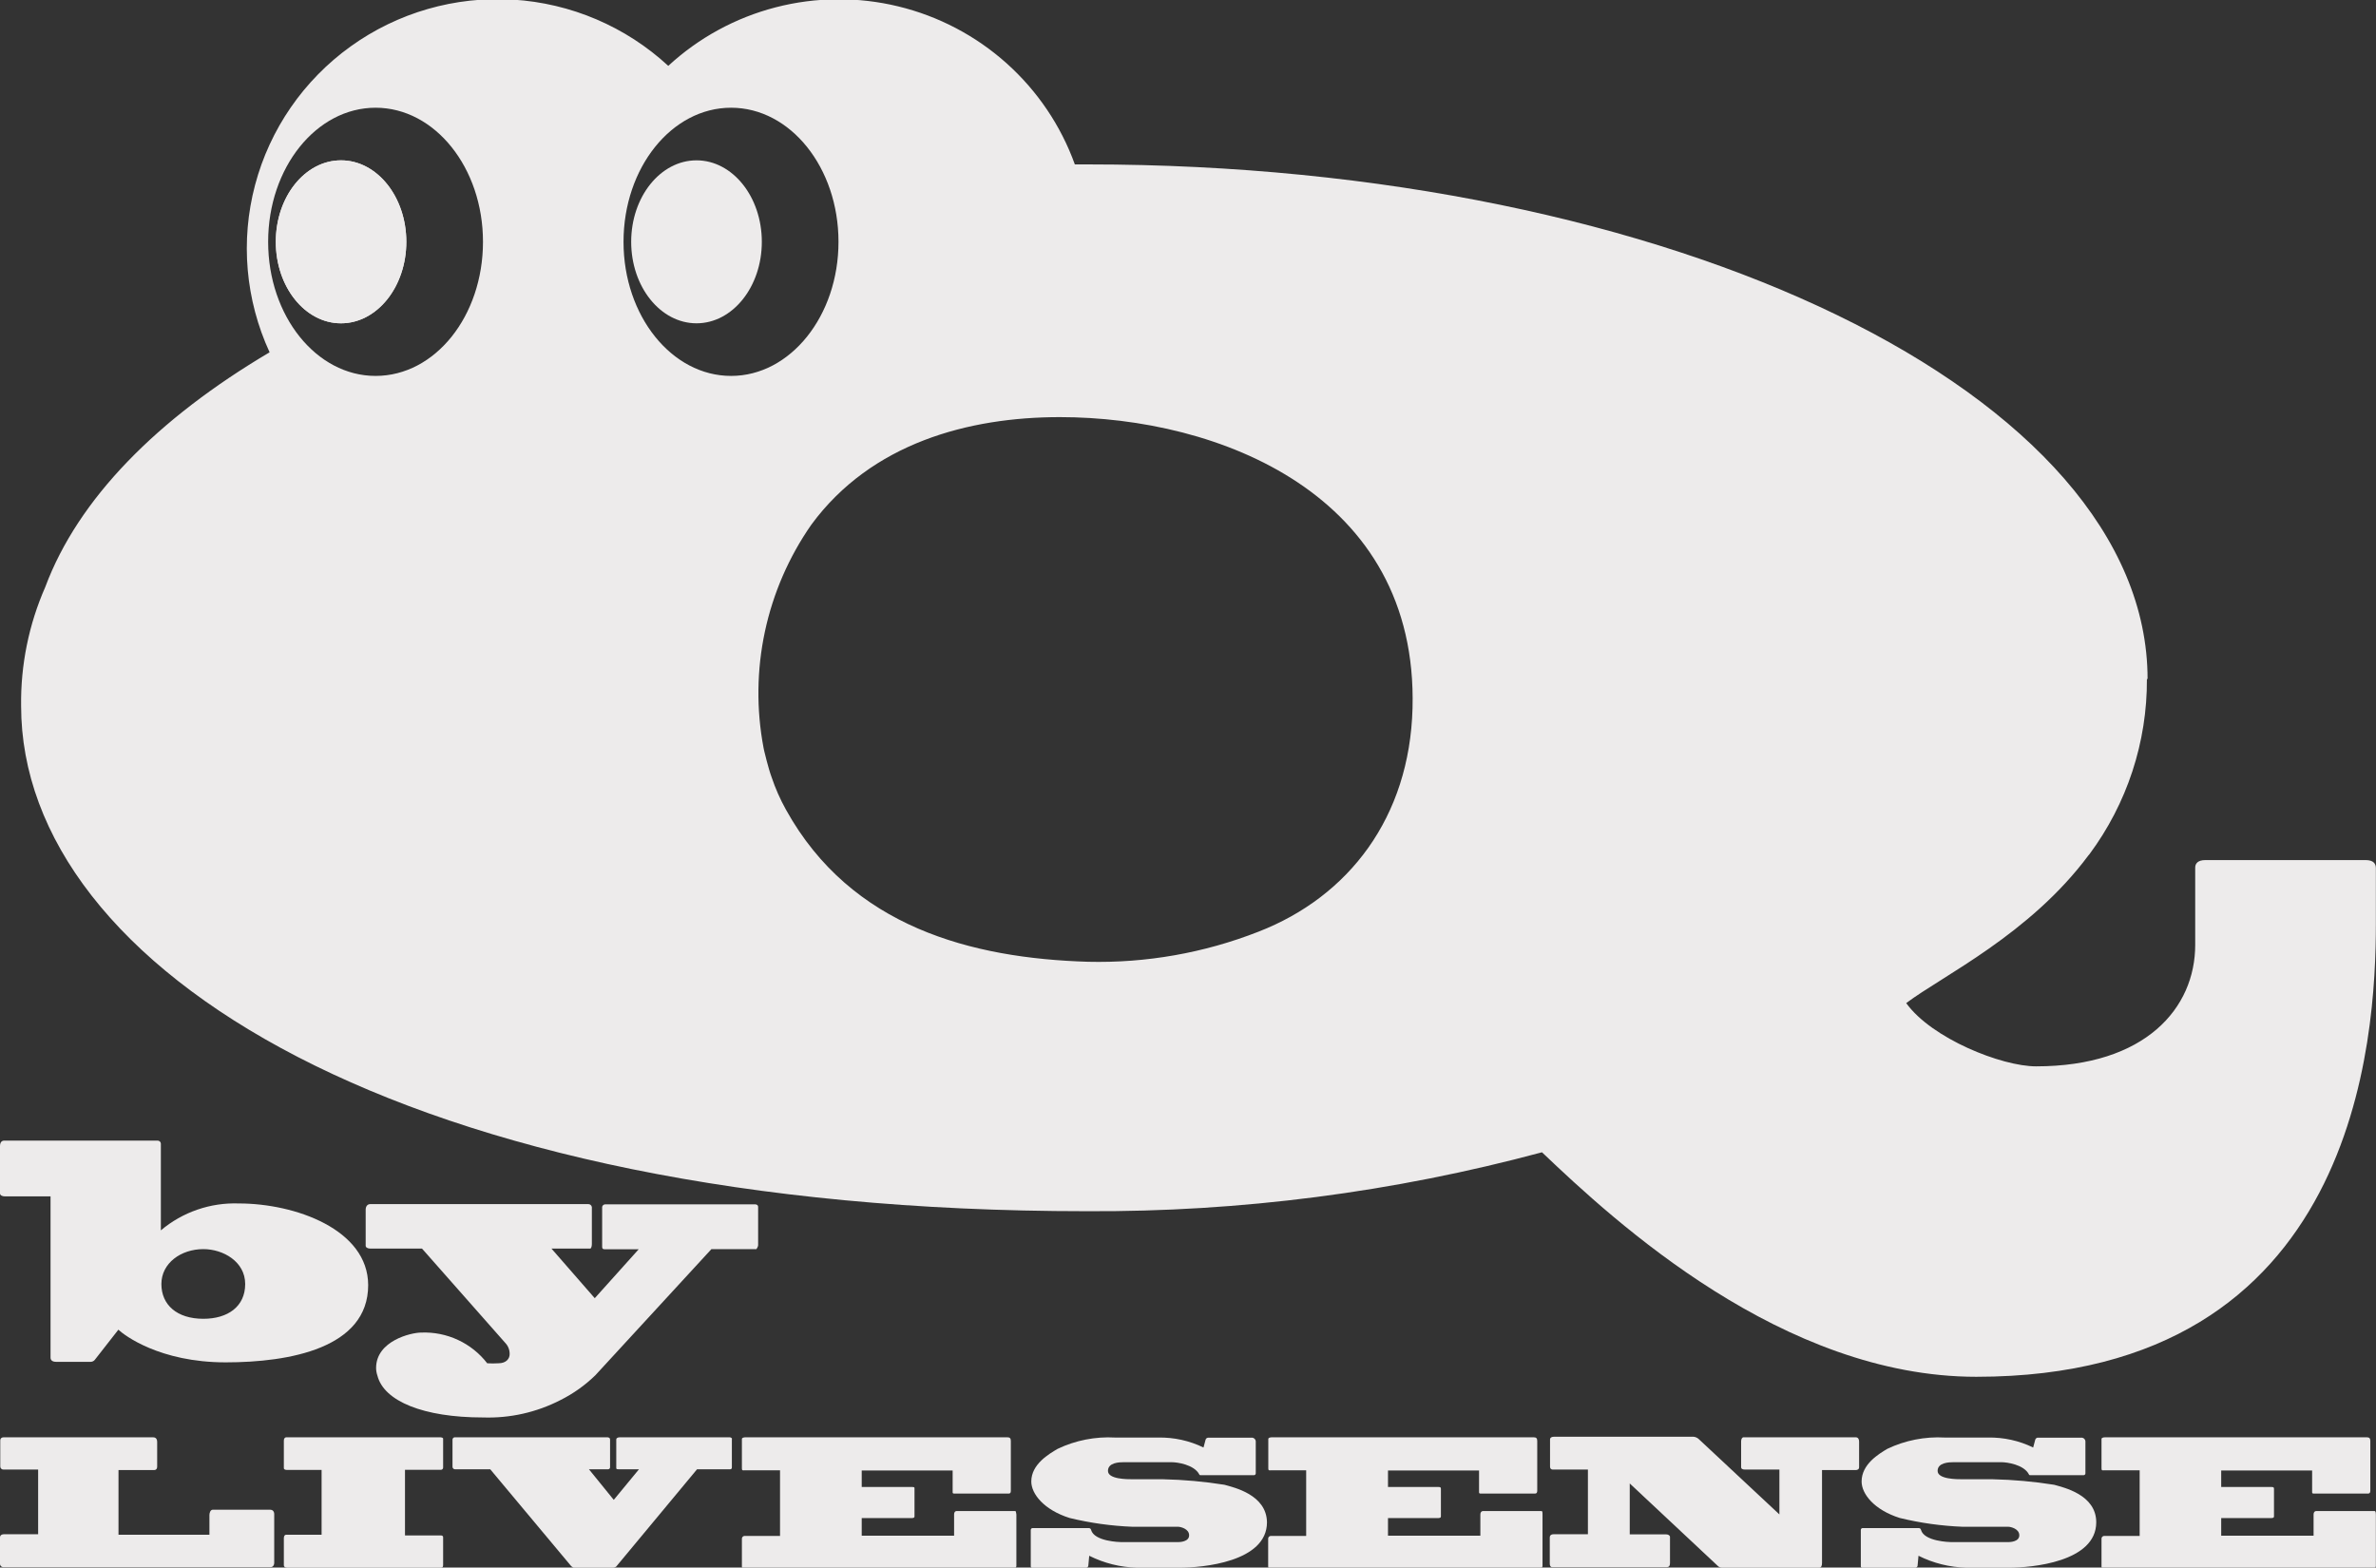 <svg class="header-center__logo" alt="Q by Livesense" viewBox="0 0 438 289" fill="#edebeb" xmlns="http://www.w3.org/2000/svg">
                <rect x="0" y="0" width="438" height="289" fill="#333333" stroke="none"/>
                <g clip-path="url(#clip0_191_373)">
                <path d="M44.031 221.872C38.785 221.686 33.658 223.455 29.654 226.831V210.842C29.651 210.763 29.632 210.686 29.598 210.615C29.564 210.544 29.517 210.481 29.457 210.429C29.398 210.377 29.329 210.337 29.254 210.313C29.179 210.288 29.1 210.279 29.022 210.285H0.778C0.292 210.285 0 210.624 0 211.325V220.01C0 220.348 0.365 220.566 0.9 220.566H9.317V250.296C9.317 250.683 9.56 251.07 10.339 251.07H16.737C16.884 251.066 17.028 251.029 17.158 250.962C17.289 250.895 17.403 250.8 17.491 250.683L21.821 245.143C22.843 246.111 29.387 251.167 41.598 251.167C53.348 251.167 67.871 248.554 67.871 236.919C67.847 226.662 54.419 221.872 44.031 221.872ZM37.487 243.135C32.622 243.135 29.751 240.571 29.751 236.725C29.751 232.879 33.352 230.29 37.487 230.29C41.136 230.29 45.199 232.589 45.199 236.725C45.199 240.862 42.012 243.135 37.487 243.135Z"></path>
                <path d="M139.246 222.042H111.513C111.385 222.052 111.265 222.105 111.172 222.193C111.078 222.281 111.019 222.399 111.002 222.525V229.782C111.002 230.049 111.002 230.315 111.465 230.315H117.741L109.64 239.338L101.661 230.194H108.789C108.983 230.194 109.105 229.758 109.105 229.371V222.525C109.075 222.365 108.986 222.222 108.856 222.123C108.725 222.025 108.563 221.978 108.399 221.993H68.261C67.75 221.993 67.409 222.38 67.409 223.033V229.662C67.409 229.976 67.75 230.194 68.309 230.194H77.797L93.147 247.586C93.412 247.864 93.619 248.19 93.757 248.547C93.895 248.904 93.96 249.285 93.95 249.667C93.95 250.465 93.341 251.336 91.882 251.336C91.193 251.379 90.502 251.379 89.814 251.336C88.39 249.493 86.543 248.017 84.426 247.032C82.309 246.047 79.986 245.582 77.651 245.675C75.778 245.675 69.331 247.199 69.331 252.207C69.335 252.685 69.417 253.158 69.574 253.61C70.766 258.327 78.064 261.326 89.035 261.326C93.984 261.492 98.892 260.392 103.291 258.133C105.664 256.949 107.839 255.407 109.737 253.561L131.145 230.29H139.44C139.44 230.29 139.756 229.855 139.756 229.589V222.477C139.756 222.211 139.513 222.042 139.246 222.042Z"></path>
                <path d="M49.821 278.332H39.239C38.752 278.332 38.606 278.985 38.606 279.3V282.952H21.845V271.027H28.414C28.779 271.027 28.973 270.785 28.973 270.398V265.85C28.973 265.197 28.633 264.979 28.195 264.979H0.706C0.292 264.979 0.049 265.197 0.049 265.536V270.374C0.049 270.449 0.064 270.523 0.094 270.592C0.123 270.661 0.167 270.724 0.221 270.776C0.276 270.828 0.34 270.868 0.411 270.895C0.482 270.921 0.557 270.933 0.633 270.93H7.031V282.856H0.754C0.17 282.856 0 283.17 0 283.436V288.274C-0.007 288.354 0.003 288.434 0.027 288.51C0.052 288.586 0.091 288.656 0.143 288.717C0.195 288.777 0.259 288.827 0.33 288.863C0.402 288.9 0.48 288.921 0.56 288.927H49.918C50.186 288.927 50.551 288.686 50.551 288.105V279.155C50.551 278.574 50.186 278.332 49.821 278.332Z"></path>
                <path d="M81.08 264.979H52.788C52.545 264.979 52.326 265.173 52.326 265.584V270.688C52.326 270.882 52.569 271.003 52.886 271.003H59.284V282.952H52.715C52.545 282.952 52.326 283.122 52.326 283.557V288.565C52.326 288.782 52.472 289.024 52.934 289.024H81.251C81.615 289.024 81.688 288.855 81.688 288.468V283.412C81.688 283.194 81.542 283.073 81.251 283.073H74.658V270.978H81.251C81.309 270.982 81.367 270.973 81.422 270.952C81.477 270.932 81.527 270.9 81.568 270.859C81.609 270.818 81.641 270.768 81.662 270.714C81.683 270.659 81.692 270.601 81.688 270.543V265.221C81.688 265.052 81.323 264.979 81.08 264.979Z"></path>
                <path d="M134.502 264.979H114.286C113.824 264.979 113.605 265.173 113.605 265.366V270.688C113.605 270.882 113.848 270.882 114.043 270.882H117.789L113.143 276.518L108.569 270.882H112.048C112.1 270.889 112.153 270.884 112.203 270.869C112.253 270.854 112.299 270.828 112.338 270.794C112.378 270.76 112.409 270.717 112.43 270.67C112.451 270.622 112.462 270.571 112.462 270.519V265.439C112.462 265.052 112.194 264.979 111.878 264.979H83.829C83.772 264.982 83.716 264.997 83.664 265.021C83.612 265.046 83.565 265.081 83.527 265.124C83.488 265.166 83.459 265.216 83.44 265.27C83.421 265.324 83.412 265.382 83.416 265.439V270.398C83.412 270.464 83.423 270.531 83.447 270.593C83.472 270.655 83.51 270.711 83.558 270.757C83.607 270.804 83.665 270.838 83.729 270.86C83.792 270.881 83.86 270.889 83.927 270.882H90.373L105.334 288.782C105.456 288.782 105.577 289.024 105.748 289.024H113.046C113.239 289.014 113.426 288.947 113.581 288.831L128.493 270.882H134.599C134.842 270.882 134.915 270.712 134.915 270.519V265.342C135.037 265.173 134.721 264.979 134.502 264.979Z"></path>
                <path d="M187.047 278.574H176.416C175.954 278.574 175.881 278.937 175.881 279.227V283.122H158.852V279.88H167.902C168.242 279.88 168.583 279.88 168.583 279.566V274.462C168.583 274.22 168.583 274.147 168.193 274.147H158.852V271.099H175.613V275.139C175.613 275.357 175.783 275.357 175.978 275.357H185.976C186.268 275.357 186.341 275.139 186.341 274.825V265.681C186.341 265.197 186.195 264.979 185.684 264.979H137.493C137.055 264.979 136.764 265.1 136.764 265.269V270.736C136.764 271.124 136.934 271.075 137.177 271.075H143.794V283.17H137.201C137.07 283.188 136.951 283.256 136.869 283.36C136.788 283.464 136.75 283.595 136.764 283.727V288.782C136.764 289.169 137.128 289.145 137.493 289.145H186.682C187.241 289.145 187.363 288.903 187.363 288.686V279.227C187.265 278.574 187.266 278.574 187.047 278.574Z"></path>
                <path d="M225.726 273.736C221.991 273.143 218.22 272.803 214.438 272.72H208.892C207.724 272.72 204.246 272.72 204.246 271.172C204.246 269.624 206.386 269.575 207.116 269.575H216.02C216.944 269.575 220.106 269.987 221.08 271.825C221.08 271.97 221.274 271.97 221.396 271.97H231.126C231.175 271.974 231.224 271.967 231.27 271.95C231.316 271.933 231.358 271.906 231.393 271.872C231.427 271.837 231.454 271.796 231.471 271.75C231.488 271.705 231.495 271.656 231.491 271.607V265.729C231.479 265.541 231.393 265.365 231.252 265.238C231.112 265.112 230.927 265.045 230.737 265.052H222.782C222.665 265.041 222.547 265.072 222.45 265.138C222.352 265.204 222.281 265.302 222.247 265.415L221.858 266.866C219.27 265.609 216.419 264.979 213.538 265.028H205.559C201.912 264.825 198.273 265.541 194.977 267.108C193.372 268.051 190.112 269.938 190.112 273.131C190.112 275.405 192.423 278.356 197.167 279.856C200.97 280.781 204.858 281.324 208.77 281.477H217.187C217.601 281.477 219.206 281.84 219.206 283.049C219.206 284.259 217.479 284.307 217.163 284.307H206.727C206.411 284.307 201.716 284.186 201.132 282.057C201.114 281.957 201.059 281.867 200.978 281.804C200.898 281.742 200.796 281.711 200.694 281.719H190.355C190.308 281.719 190.262 281.728 190.219 281.747C190.176 281.765 190.137 281.792 190.105 281.826C190.073 281.86 190.049 281.901 190.033 281.945C190.017 281.988 190.011 282.035 190.015 282.082V288.637C190.015 288.879 190.015 289.024 190.306 289.024H200.183C200.285 289.032 200.387 289.001 200.468 288.939C200.548 288.876 200.603 288.786 200.621 288.686L200.791 286.823C203.527 288.195 206.534 288.947 209.597 289.024H217.455C221.615 289.024 233.559 287.984 233.559 280.654C233.486 275.526 227.404 274.22 225.726 273.736Z"></path>
                <path d="M284.061 278.574H273.455C272.993 278.574 272.895 278.937 272.895 279.227V283.122H255.867V279.88H264.916C265.281 279.88 265.622 279.88 265.622 279.566V274.462C265.622 274.22 265.5 274.147 265.208 274.147H255.867V271.099H272.652V275.139C272.652 275.357 272.822 275.357 273.017 275.357H282.991C283.283 275.357 283.38 275.139 283.38 274.825V265.681C283.38 265.197 283.234 264.979 282.699 264.979H234.532C234.094 264.979 233.803 265.1 233.803 265.269V270.736C233.803 271.124 233.973 271.075 234.216 271.075H240.784V283.17H234.216C234.085 283.188 233.966 283.256 233.884 283.36C233.802 283.464 233.764 283.595 233.778 283.727V288.782C233.778 289.169 234.119 289.145 234.508 289.145H283.696C284.232 289.145 284.353 288.903 284.353 288.686V279.227C284.377 278.574 284.256 278.574 284.061 278.574Z"></path>
                <path d="M342.08 264.979H321.379C321.184 264.979 320.965 265.294 320.965 265.681V270.519C320.965 270.785 321.208 270.93 321.646 270.93H328.02V279.203L313.108 265.269C312.855 265.052 312.54 264.916 312.207 264.882H286.446C286.032 264.882 285.74 265.052 285.74 265.366V270.374C285.74 270.833 286.032 270.93 286.227 270.93H292.722V282.856H286.421C285.837 282.856 285.691 283.17 285.691 283.436V288.274C285.691 288.686 285.837 288.927 286.129 288.927H307.269C307.634 288.927 307.853 288.686 307.853 288.202V283.364C307.853 283.049 307.488 282.88 307.147 282.88H300.433V273.494L316.756 288.782C316.964 288.944 317.222 289.03 317.486 289.024H335.366C335.731 289.024 335.877 288.686 335.877 288.153V271.027H342.056C342.445 271.027 342.713 270.882 342.713 270.47V265.777C342.713 265.463 342.616 264.979 342.08 264.979Z"></path>
                <path d="M378.668 273.736C374.933 273.143 371.162 272.803 367.38 272.72H361.834C360.69 272.72 357.187 272.72 357.187 271.172C357.187 269.624 359.352 269.575 360.082 269.575H368.986C369.91 269.575 373.073 269.987 374.021 271.825C374.021 271.97 374.216 271.97 374.338 271.97H384.068C384.117 271.974 384.166 271.967 384.212 271.95C384.258 271.933 384.3 271.906 384.334 271.872C384.369 271.837 384.396 271.796 384.413 271.75C384.43 271.705 384.437 271.656 384.433 271.607V265.729C384.421 265.541 384.335 265.365 384.194 265.238C384.053 265.112 383.869 265.045 383.679 265.052H375.749C375.627 265.035 375.504 265.063 375.401 265.13C375.298 265.196 375.223 265.297 375.189 265.415L374.8 266.866C372.213 265.605 369.361 264.975 366.48 265.028H358.501C354.854 264.825 351.214 265.541 347.919 267.108C346.338 268.051 343.175 269.938 343.175 273.131C343.175 275.405 345.462 278.356 350.206 279.856C354.009 280.781 357.897 281.324 361.809 281.477H370.226C370.64 281.477 372.245 281.84 372.245 283.049C372.245 284.259 370.518 284.307 370.202 284.307H359.717C359.401 284.307 354.706 284.186 354.122 282.057C354.104 281.957 354.05 281.867 353.969 281.804C353.888 281.742 353.787 281.711 353.684 281.719H343.346C343.301 281.722 343.257 281.734 343.217 281.754C343.177 281.774 343.141 281.801 343.112 281.835C343.082 281.869 343.06 281.908 343.046 281.95C343.032 281.992 343.026 282.037 343.029 282.082V288.637C343.029 288.879 343.029 289.024 343.321 289.024H353.052C353.154 289.032 353.255 289.001 353.336 288.939C353.417 288.876 353.472 288.786 353.49 288.686L353.66 286.823C356.397 288.192 359.404 288.944 362.466 289.024H370.348C374.484 289.024 386.428 287.984 386.428 280.654C386.428 275.526 380.346 274.22 378.668 273.736Z"></path>
                <path d="M437.659 278.574H427.053C426.59 278.574 426.493 278.937 426.493 279.227V283.122H409.464V279.88H418.49C418.855 279.88 419.195 279.88 419.195 279.566V274.462C419.195 274.22 419.074 274.147 418.782 274.147H409.464V271.099H426.226V275.139C426.226 275.357 426.396 275.357 426.59 275.357H436.564C436.856 275.357 436.954 275.139 436.954 274.825V265.681C436.954 265.197 436.808 264.979 436.272 264.979H388.13C387.692 264.979 387.4 265.1 387.4 265.269V270.736C387.4 271.124 387.571 271.075 387.814 271.075H394.431V283.17H387.838C387.707 283.188 387.588 283.256 387.506 283.36C387.424 283.464 387.386 283.595 387.4 283.727V288.782C387.4 289.169 387.741 289.145 388.13 289.145H437.318C437.878 289.145 437.975 288.903 437.975 288.686V279.227C437.975 278.574 437.829 278.574 437.659 278.574Z"></path>
                <path d="M436.103 158.567H406.546C405.11 158.567 404.673 159.244 404.673 159.945V174.193C404.673 185.853 395.501 196.594 375.335 196.594C368.985 196.594 356.092 191.465 351.397 184.934C358.111 179.878 374.143 172.282 384.992 157.696L385.163 157.502C392.109 148.148 395.829 136.812 395.769 125.184H395.891C395.891 72.788 308.437 30.31 200.573 30.31C199.745 30.31 198.967 30.31 198.14 30.31C195.559 23.155 191.233 16.749 185.551 11.664C179.869 6.58 173.007 2.976 165.58 1.176C158.153 -0.624 150.393 -0.565 142.995 1.349C135.597 3.263 128.792 6.972 123.19 12.143C115.357 4.902 105.24 0.586 94.565 -0.069C83.89 -0.724 73.316 2.322 64.647 8.552C55.978 14.781 49.75 23.807 47.024 34.091C44.298 44.376 45.244 55.282 49.699 64.951C28.997 77.191 14.401 91.971 8.344 108.227C5.311 115.135 3.793 122.606 3.892 130.143C3.892 178.524 74.439 223.3 200.281 223.3C228.637 223.455 256.884 219.801 284.256 212.438C297.806 225.356 328.676 253.827 364.315 253.827C434.692 253.827 437.976 191.296 437.976 170.25V160.042C437.976 159.244 437.538 158.567 436.103 158.567ZM69.233 69.305C58.311 69.305 49.432 58.25 49.432 44.583C49.432 30.915 58.311 19.86 69.233 19.86C80.156 19.86 89.035 30.915 89.035 44.583C89.035 58.25 80.229 69.305 69.233 69.305ZM114.943 44.583C114.943 30.915 123.822 19.86 134.769 19.86C145.716 19.86 154.571 30.915 154.571 44.583C154.571 58.25 145.692 69.305 134.769 69.305C123.847 69.305 114.943 58.25 114.943 44.583ZM231.978 171.774C221.972 175.694 211.276 177.578 200.524 177.314C179.19 176.661 156.906 170.952 144.889 149.278C143.823 147.363 142.935 145.355 142.237 143.278C141.629 141.634 140.875 138.44 140.875 138.44C140.823 138.25 140.782 138.056 140.754 137.86C139.411 130.767 139.498 123.479 141.01 116.42C142.522 109.361 145.428 102.67 149.56 96.737C160.628 81.666 178.606 76.901 195.367 76.901C224.559 76.901 261.438 91.1 260.392 130.554C259.856 150.681 248.666 165.292 231.978 171.774Z"></path>
                <path d="M62.86 59.605C56.219 59.605 50.843 52.88 50.843 44.583C50.843 36.285 56.219 29.56 62.86 29.56C69.501 29.56 74.902 36.285 74.902 44.583C74.902 52.88 69.501 59.605 62.86 59.605Z"></path>
                <path d="M62.86 29.56C56.219 29.56 50.843 36.285 50.843 44.583C50.843 52.88 56.219 59.605 62.86 59.605C69.501 59.605 74.902 52.88 74.902 44.583C74.902 36.285 69.501 29.56 62.86 29.56Z"></path>
                <path d="M128.396 59.605C135.047 59.605 140.438 52.879 140.438 44.583C140.438 36.286 135.047 29.56 128.396 29.56C121.746 29.56 116.354 36.286 116.354 44.583C116.354 52.879 121.746 59.605 128.396 59.605Z"></path>
                </g>
                <defs>
                <clipPath id="clip0_191_373">
                <rect width="100%" height="100%"></rect>
                </clipPath>
                </defs>
              </svg>